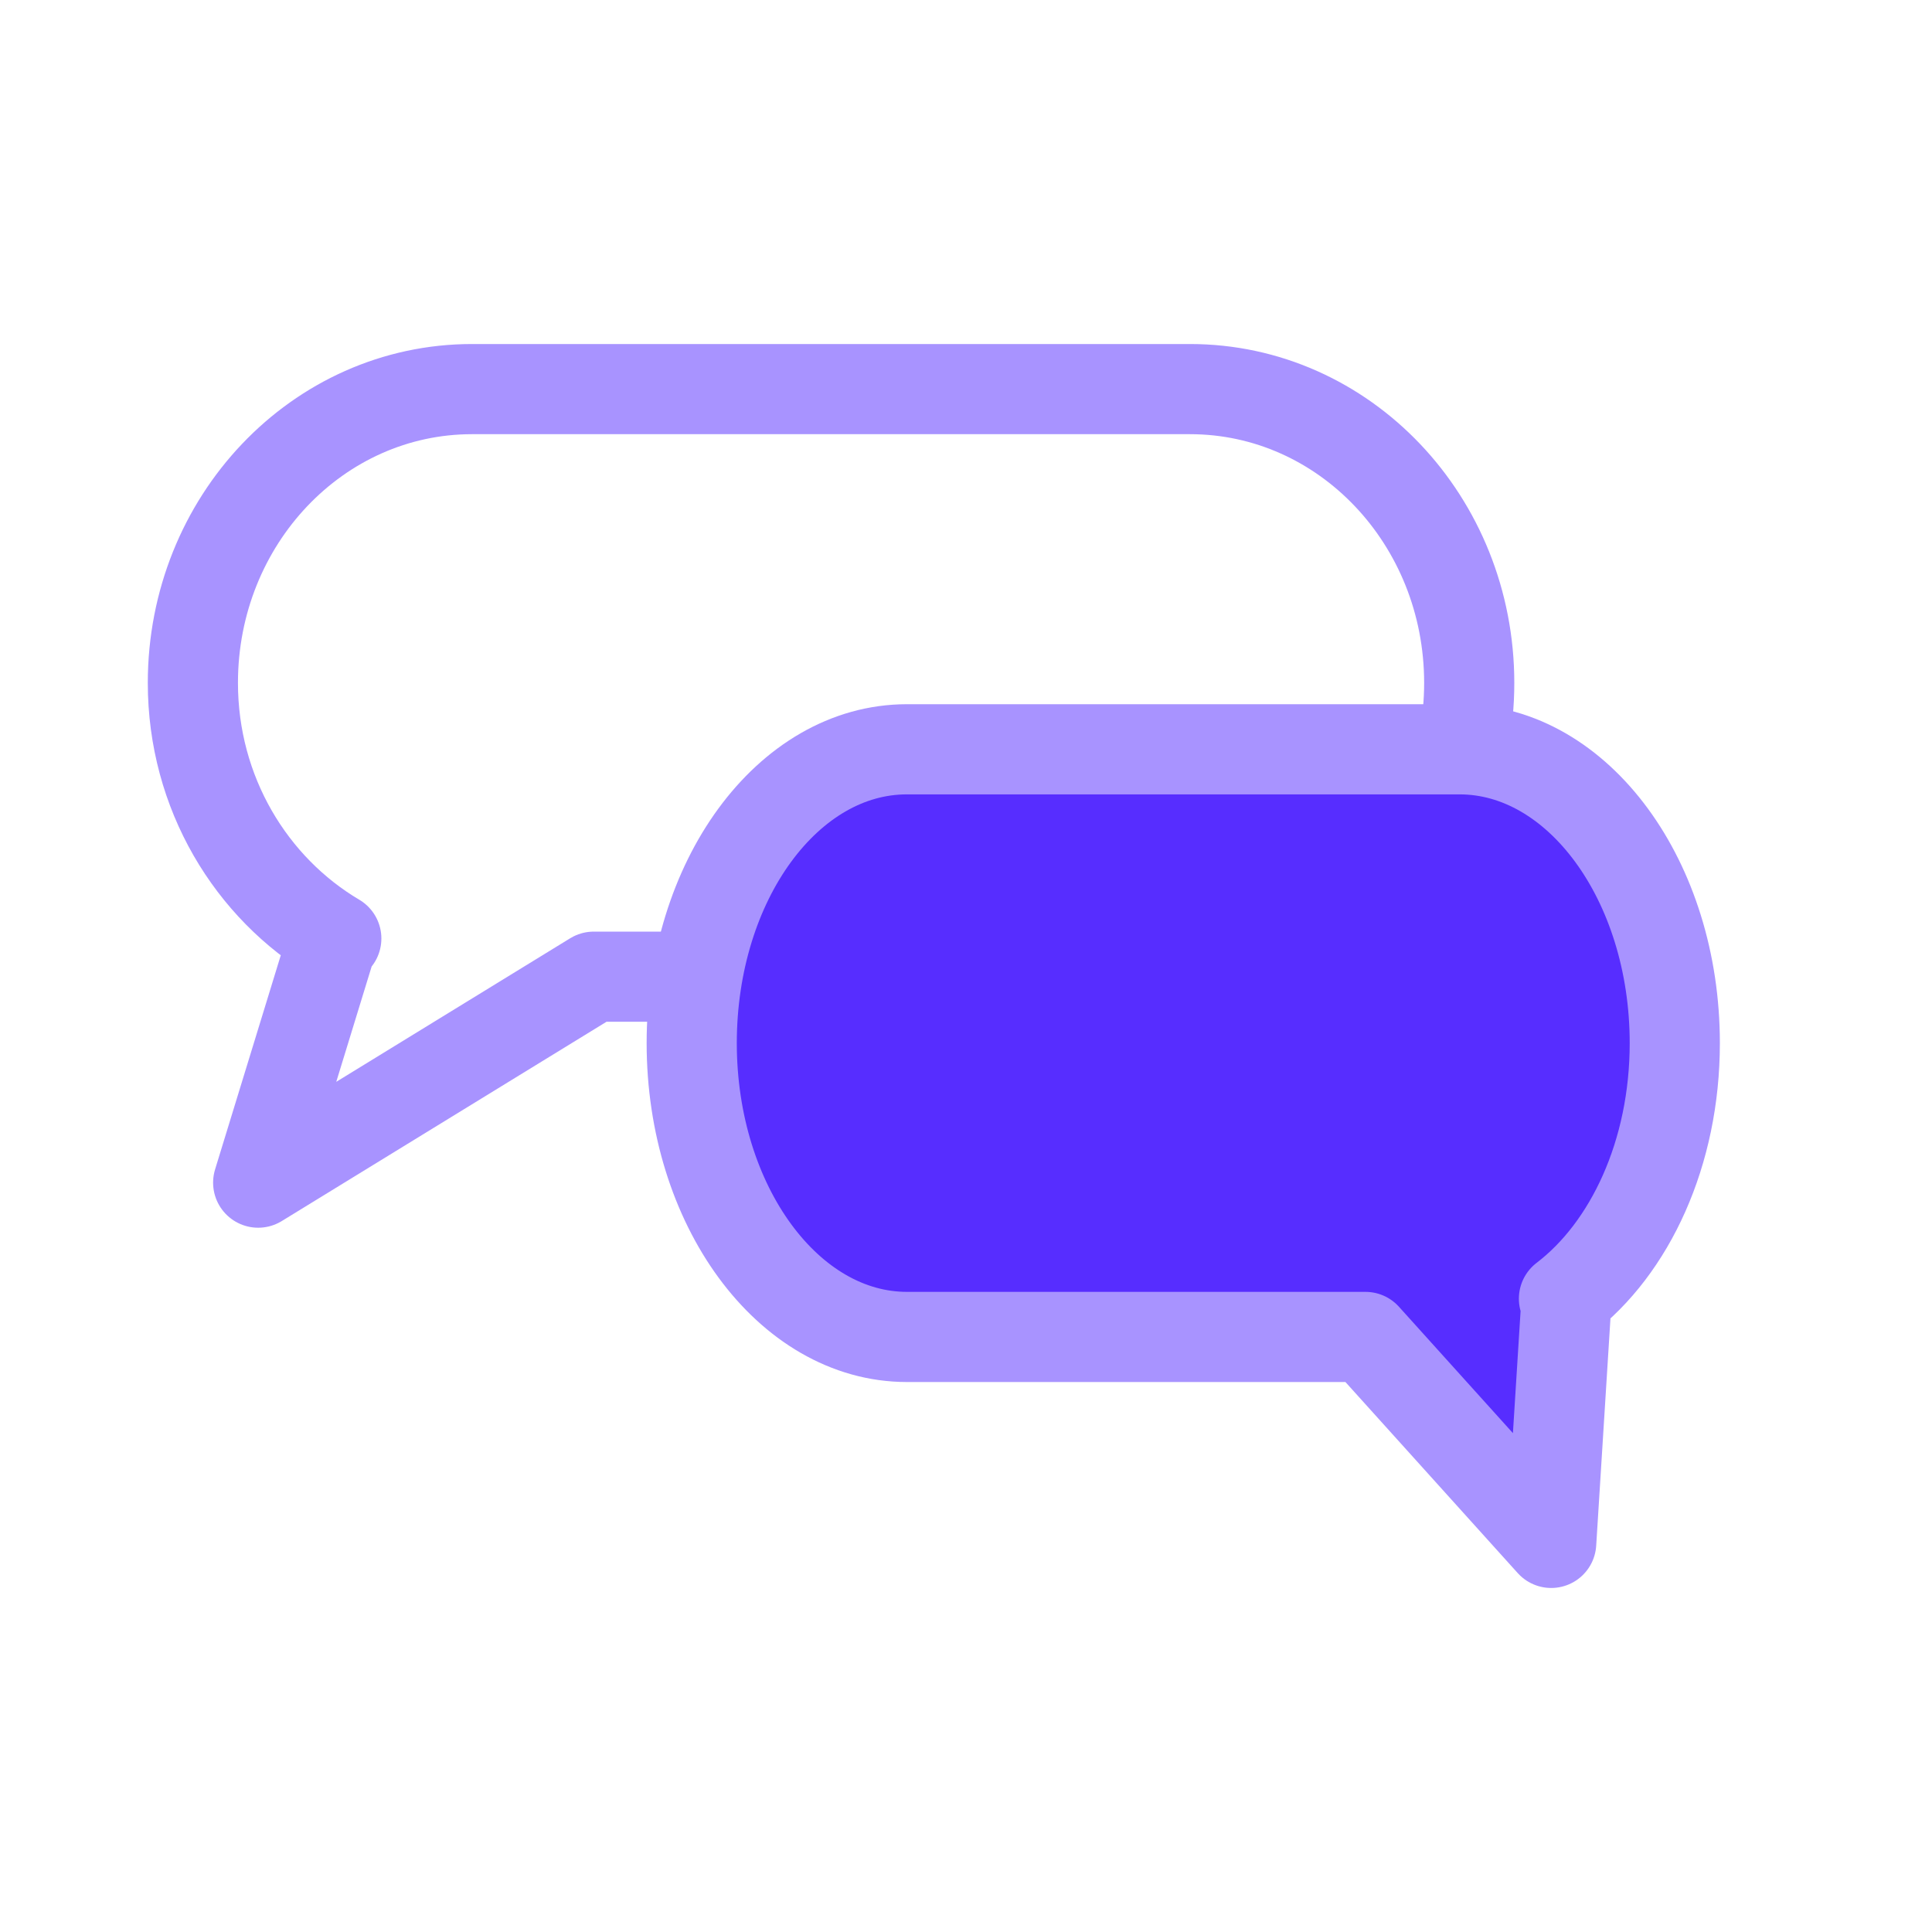 <svg width="30" height="30" viewBox="0 0 30 30" fill="none" xmlns="http://www.w3.org/2000/svg">
<path d="M18.488 6.042H7.33C4.934 6.042 2.995 8.083 2.995 10.604C2.995 12.312 3.9 13.791 5.222 14.573H5.172L4.009 18.364L9.22 15.166H18.478C20.875 15.166 22.814 13.125 22.814 10.604C22.814 8.083 20.875 6.042 18.478 6.042H18.488Z" stroke="#A893FF" stroke-width="1.4" stroke-linecap="round" stroke-linejoin="round"/>
<path d="M14.082 11.635H22.664C24.504 11.635 26.006 13.677 26.006 16.198C26.006 17.906 25.31 19.385 24.285 20.166H24.325L24.087 23.958L21.203 20.76H14.082C12.243 20.76 10.741 18.719 10.741 16.198C10.741 13.677 12.233 11.635 14.082 11.635Z" fill="#572DFF" stroke="#A893FF" stroke-width="1.4" stroke-linecap="round" stroke-linejoin="round"/>
</svg>

